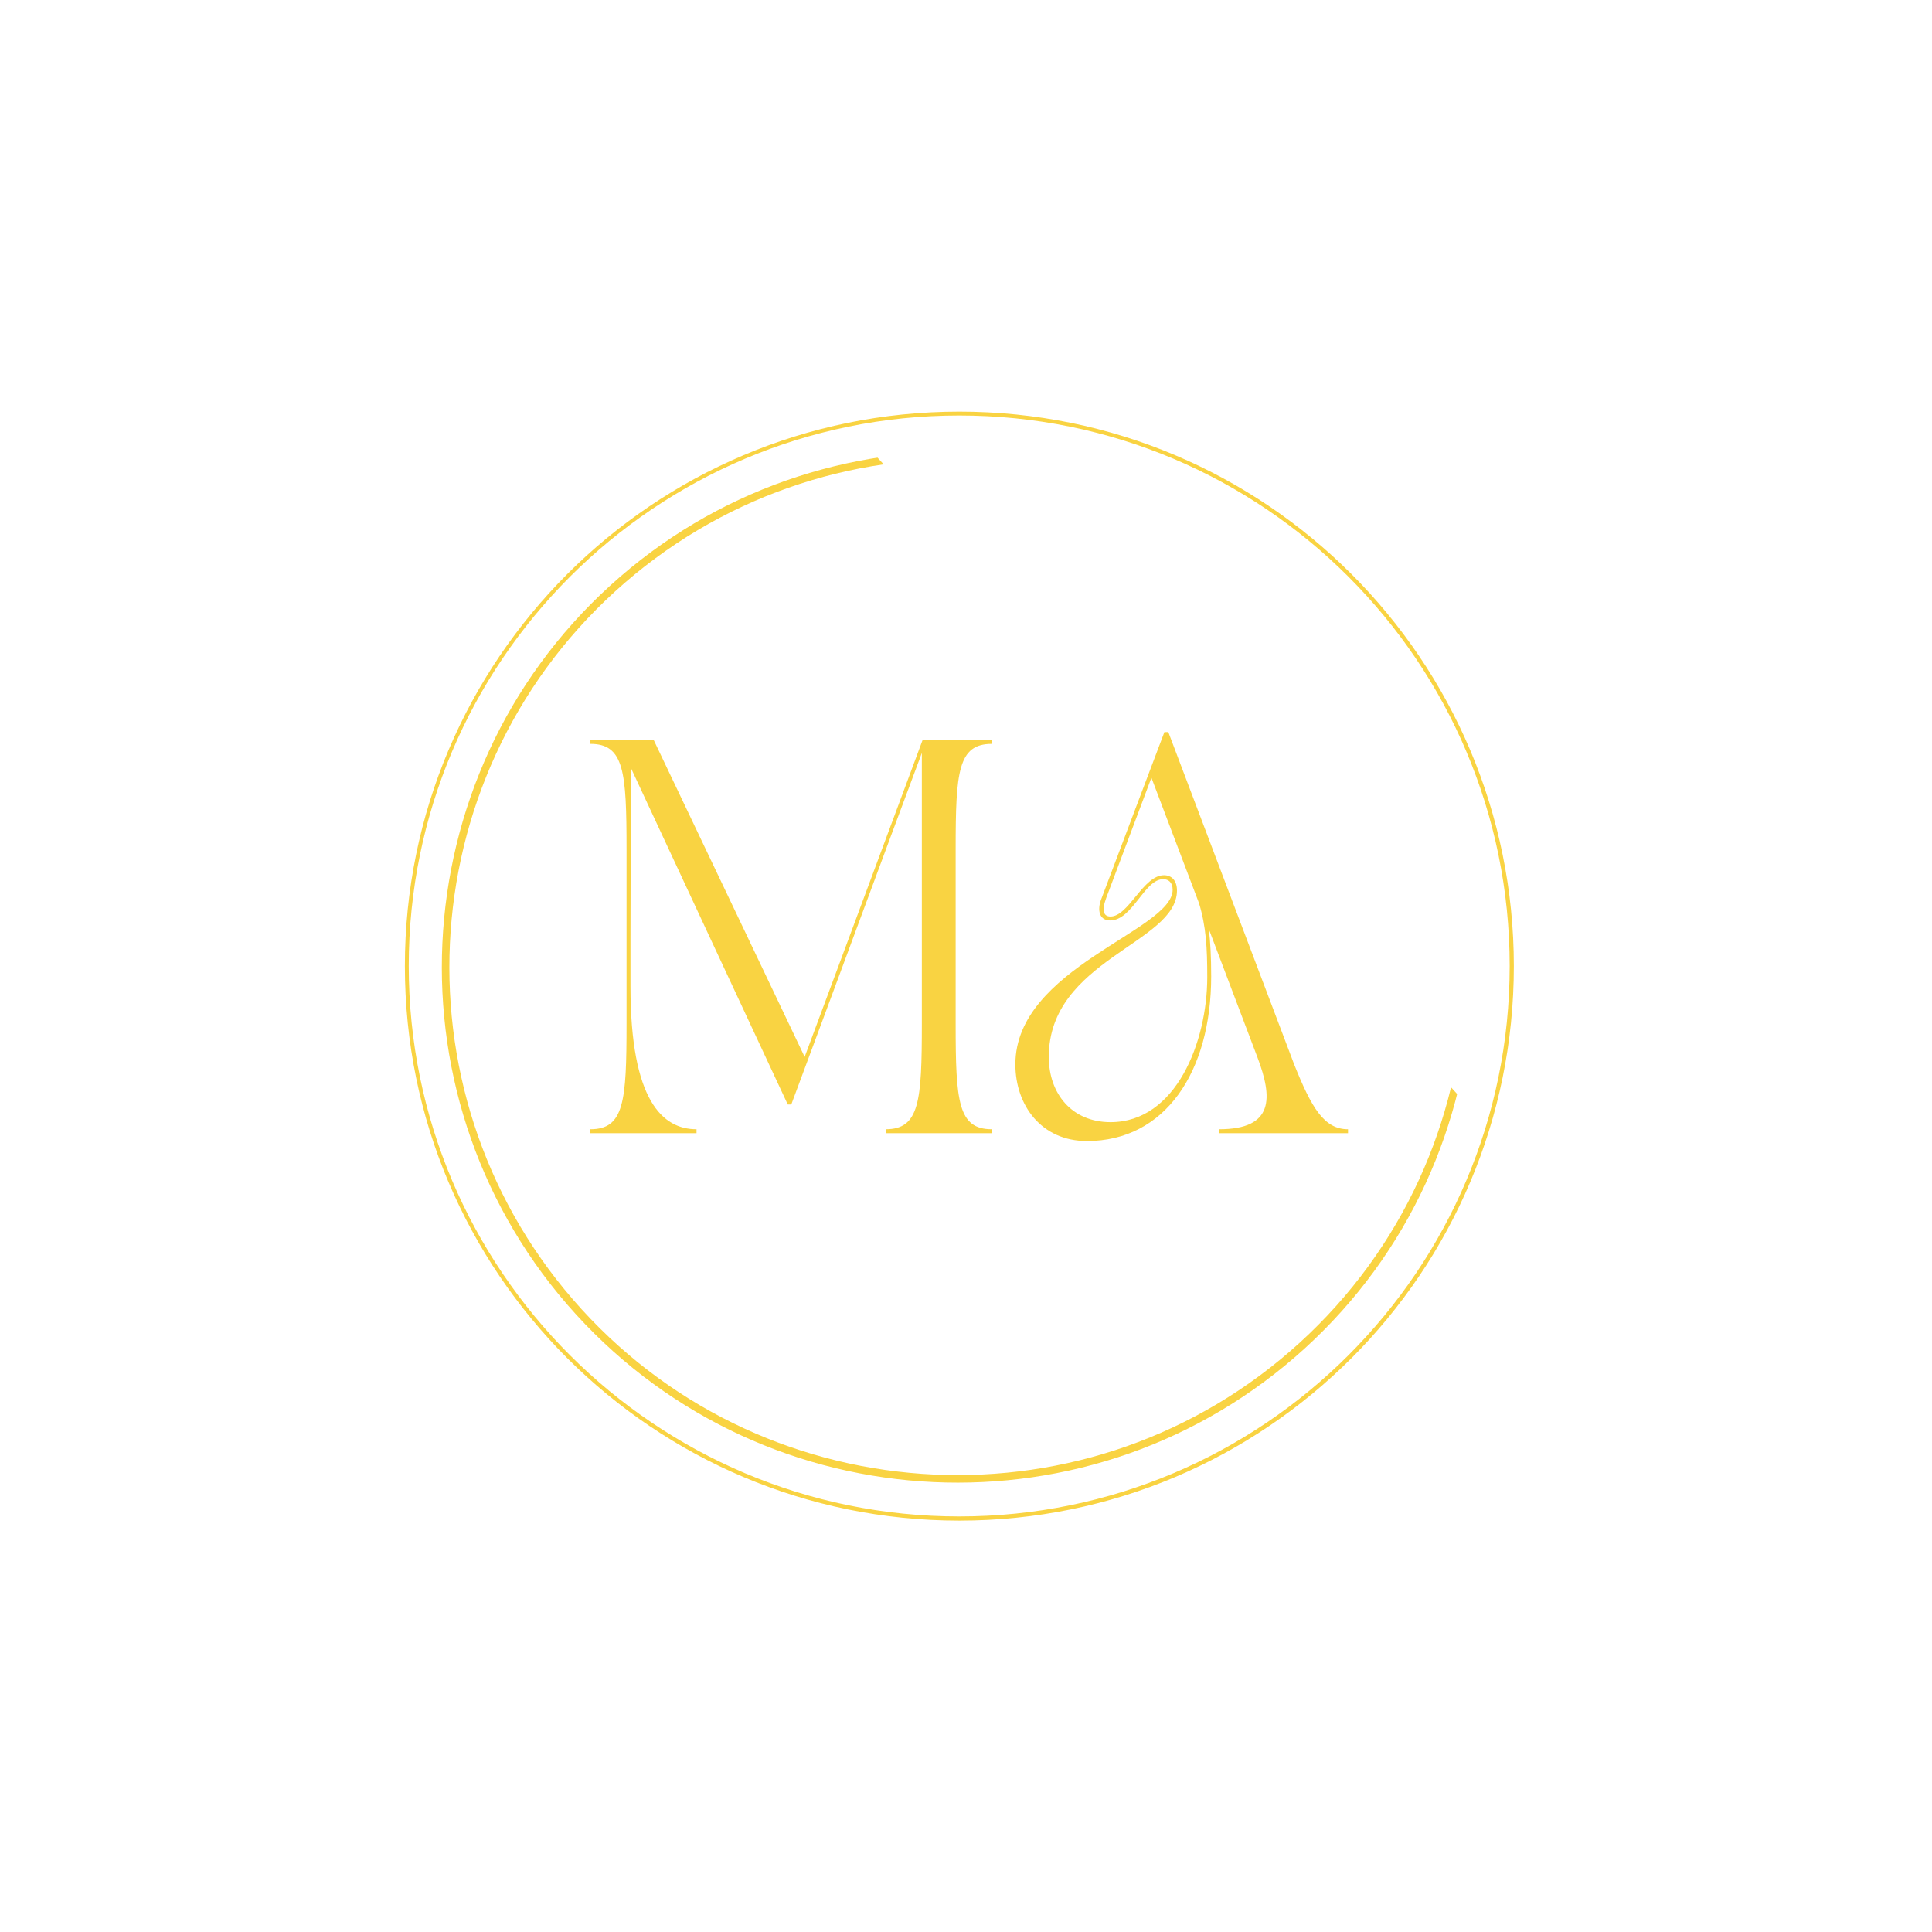 <svg xmlns="http://www.w3.org/2000/svg" xmlns:xlink="http://www.w3.org/1999/xlink" width="500" zoomAndPan="magnify" viewBox="0 0 375 375" height="500" preserveAspectRatio="xMidYMid meet" version="1.0"><defs><g/><clipPath id="id1"><path d="M 78.586 79.898 L 293.836 79.898 L 293.836 295.148 L 78.586 295.148 Z M 78.586 79.898 " clip-rule="nonzero"/></clipPath><clipPath id="id2"><path d="M 186.211 79.898 C 126.773 79.898 78.586 128.086 78.586 187.523 C 78.586 246.965 126.773 295.148 186.211 295.148 C 245.652 295.148 293.836 246.965 293.836 187.523 C 293.836 128.086 245.652 79.898 186.211 79.898 " clip-rule="nonzero"/></clipPath><clipPath id="id3"><path d="M 85 87 L 286 87 L 286 288 L 85 288 Z M 85 87 " clip-rule="nonzero"/></clipPath><clipPath id="id4"><path d="M 44.383 181.109 L 159.16 76.566 L 294.004 224.609 L 179.23 329.152 Z M 44.383 181.109 " clip-rule="nonzero"/></clipPath><clipPath id="id5"><path d="M 44.383 181.109 L 192.426 46.266 L 327.273 194.309 L 179.23 329.152 Z M 44.383 181.109 " clip-rule="nonzero"/></clipPath></defs><g clip-path="url(#id1)"><g clip-path="url(#id2)"><path stroke-linecap="butt" transform="matrix(0.75, 0, 0, 0.75, 78.588, 79.9)" fill="none" stroke-linejoin="miter" d="M 143.459 -0.002 C 64.23 -0.002 -0.002 64.231 -0.002 143.459 C -0.002 222.693 64.23 286.92 143.459 286.92 C 222.692 286.92 286.92 222.693 286.92 143.459 C 286.92 64.231 222.692 -0.002 143.459 -0.002 " stroke="#f9d342" stroke-width="2" stroke-opacity="1" stroke-miterlimit="4"/></g></g><g clip-path="url(#id3)"><g clip-path="url(#id4)"><g clip-path="url(#id5)"><path fill="#f9d342" d="M 253.25 261.73 C 212.445 298.898 148.973 295.934 111.805 255.133 C 74.641 214.328 77.602 150.852 118.406 113.688 C 159.207 76.523 222.684 79.484 259.848 120.285 C 297.016 161.09 294.055 224.566 253.25 261.73 Z M 119.402 114.781 C 79.18 151.414 76.266 213.918 112.898 254.137 C 149.535 294.355 212.035 297.27 252.254 260.637 C 292.473 224.004 295.391 161.504 258.754 121.281 C 222.121 81.062 159.621 78.148 119.402 114.781 Z M 119.402 114.781 " fill-opacity="1" fill-rule="nonzero"/></g></g></g><g fill="#f9d342" fill-opacity="1"><g transform="translate(112.3, 219.947)"><g><path d="M 2.289 -76.32 L 2.289 -75.559 C 8.852 -75.559 9.312 -70.137 9.312 -55.102 L 9.312 -21.219 C 9.312 -6.184 8.852 -0.762 2.289 -0.762 L 2.289 0 L 22.895 0 L 22.895 -0.762 C 16.332 -0.762 10.074 -6.258 10.074 -28.469 L 10.074 -38.16 L 10.152 -70.902 C 21.75 -46.02 28.621 -31.215 40.602 -5.57 L 41.289 -5.57 C 50.676 -30.758 58.387 -51.746 66.629 -73.801 L 66.629 -21.219 C 66.629 -6.184 66.168 -0.762 59.605 -0.762 L 59.605 0 L 80.211 0 L 80.211 -0.762 C 73.648 -0.762 73.191 -6.184 73.191 -21.219 L 73.191 -55.102 C 73.191 -70.137 73.648 -75.559 80.211 -75.559 L 80.211 -76.32 L 66.781 -76.32 L 43.883 -14.805 L 14.578 -76.32 Z M 2.289 -76.32 "/></g></g></g><g fill="#f9d342" fill-opacity="1"><g transform="translate(194.793, 219.947)"><g><path d="M 2.289 -13.355 C 2.289 -5.418 7.328 1.527 16.18 1.527 C 31.367 1.527 40.297 -11.906 40.297 -30.453 C 40.297 -34.113 40.145 -37.168 39.84 -39.609 L 49.301 -14.652 C 52.203 -6.945 52.586 -0.762 41.824 -0.762 L 41.824 0 L 66.855 0 L 66.855 -0.762 C 62.199 -0.762 59.758 -4.961 56.402 -13.355 L 31.977 -77.848 L 31.215 -77.848 C 26.406 -65.176 23.582 -57.621 18.926 -45.336 C 18.164 -43.352 18.547 -41.289 20.684 -41.289 C 25.031 -41.289 27.324 -49.301 30.984 -49.301 C 31.977 -49.301 32.816 -48.691 32.816 -47.242 C 32.816 -39.305 2.289 -32.129 2.289 -13.355 Z M 8.777 -14.805 C 8.777 -33.656 33.656 -36.863 33.656 -47.09 C 33.656 -49.074 32.59 -50.066 31.137 -50.066 C 27.094 -50.066 24.27 -42.051 20.758 -42.051 C 19.539 -42.051 18.926 -42.969 19.918 -45.641 L 28.695 -68.992 L 37.93 -44.648 C 39.305 -40.145 39.535 -35.945 39.535 -30.301 C 39.535 -17.781 33.504 -2.137 20.758 -2.137 C 13.281 -2.137 8.777 -7.633 8.777 -14.805 Z M 8.777 -14.805 "/></g></g></g></svg>